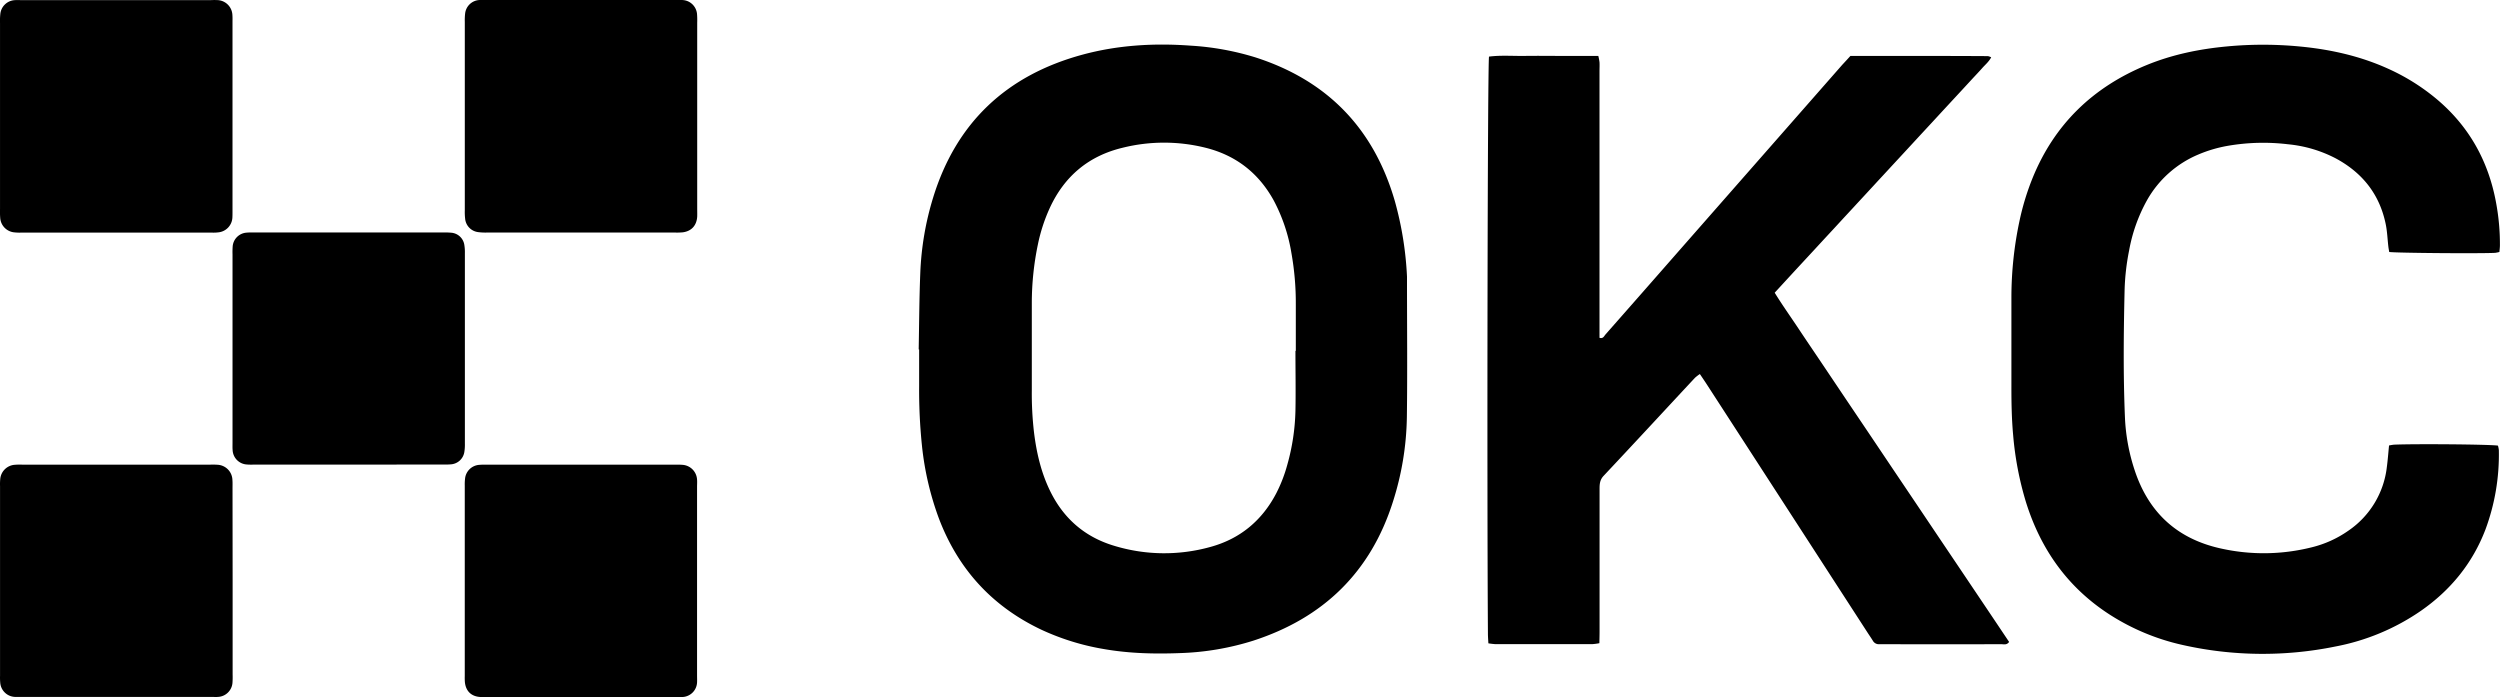 <svg id="okc-logo_svg__\u56FE\u5C42_1" data-name="\u56FE\u5C42 1" xmlns="http://www.w3.org/2000/svg" viewBox="0 0 1232.57 343.65" data-reactroot=""><defs><style></style></defs><path d="M642.25 397.86c.24-12.66.28-25.32.8-38a145 145 0 016.31-36.83c11.43-37.18 36.37-60.4 73.66-70.51 17.52-4.75 35.43-5.77 53.51-4.43a135 135 0 0131.86 5.81q53 17.11 68.57 70.66A166.73 166.73 0 01883 362v1.5c0 22.65.24 45.31-.07 68a143.45 143.45 0 01-6.81 41.26c-11 34.89-34.34 57.45-68.89 68.67a133.67 133.67 0 01-36.33 6.14c-12.51.48-25 .16-37.35-2a120.37 120.37 0 01-30.89-9.57c-24.19-11.47-40.94-29.82-50.44-54.8a146.87 146.87 0 01-8.31-35.4 267.17 267.17 0 01-1.44-29.93v-18zm185.79.71h.14v-23a140.63 140.63 0 00-2.18-25.32 84.05 84.05 0 00-8.74-25.91c-7.4-13.4-18.5-22.09-33.32-25.86a84.48 84.48 0 00-41.05-.09c-16.78 4-28.77 14-36 29.7a83.31 83.31 0 00-5.87 18 141.83 141.83 0 00-3 28.76v43a166.44 166.44 0 001.09 20.94c1.21 9.8 3.39 19.33 7.67 28.3 6.6 13.85 17.15 23.17 31.85 27.57a84.72 84.72 0 0047.32.6c14.75-4 25.63-13.06 32.68-26.65a72 72 0 005.37-13.96 106.54 106.54 0 004-26.6c.19-9.82 0-19.65 0-29.48zM1101.6 253.16c22.51 0 45.16-.06 67.81.08a6.26 6.26 0 011.61.59c-1.18 2.25-3 3.69-4.49 5.39-1.65 1.87-3.39 3.67-5.09 5.51l-4.74 5.14-4.76 5.14-5.09 5.5-4.74 5.14-4.76 5.14c-1.7 1.83-3.39 3.67-5.09 5.51l-4.75 5.14-4.75 5.13c-1.7 1.84-3.39 3.68-5.09 5.51s-3.17 3.42-4.75 5.14-3.17 3.43-4.75 5.14-3.17 3.42-4.75 5.14l-5.1 5.5-4.74 5.15-4.76 5.13-5.08 5.51-4.76 5.14-4.75 5.13-5.08 5.52-4.87 5.3c3.78 6.13 7.83 11.8 11.68 17.6s7.62 11.34 11.43 17l11.7 17.43 11.45 17 11.7 17.42 11.44 17 11.71 17.43 11.44 17 11.71 17.42c3.8 5.65 7.59 11.31 11.32 16.88-1.19 1.66-2.64 1.11-3.87 1.12q-29 .06-58 0h-2a3.38 3.38 0 01-3.33-1.75c-.78-1.27-1.64-2.5-2.46-3.76q-39.66-61.25-79.33-122.49c-1.07-1.66-2.2-3.29-3.48-5.2a19.64 19.64 0 00-2.45 1.89c-15 16.1-29.92 32.26-45 48.3-1.83 1.95-2 4-2 6.38v70.48c0 1.81-.06 3.62-.09 5.65a27.8 27.8 0 01-3.63.48h-47.49a35.68 35.68 0 01-3.61-.41c-.08-1.68-.21-3.14-.22-4.61-.51-76.36-.17-280.15.53-284.66 5.84-.75 11.8-.25 17.73-.34s12 0 18 0h18.16a26.29 26.29 0 01.59 3.08c.09 1.5 0 3 0 4.5v131.4c1.81.55 2.25-.85 2.94-1.63q17.68-20.07 35.3-40.19l81.45-92.79c1.29-1.38 2.53-2.72 4-4.35zM1421.59 349.8a17.23 17.23 0 01-2.08.43c-7.11.4-48.4.08-52.25-.42-.13-.83-.32-1.76-.43-2.7-.42-3.63-.55-7.33-1.27-10.9-3-14.84-11.56-25.56-24.83-32.64a63.86 63.86 0 00-23.35-6.87 102.81 102.81 0 00-29.87.79 66.24 66.24 0 00-14.34 4.25 52.22 52.22 0 00-25.3 22.51 79.92 79.92 0 00-8.85 24.82 115.4 115.4 0 00-2.22 19.34c-.49 21-.71 42 .17 63a95.49 95.49 0 004.79 26c6.83 20.72 20.79 33.68 42.1 38.49a97.06 97.06 0 0045.06-.46 53.56 53.56 0 0018.12-8.17 44 44 0 0019.06-31.51c.46-3.45.71-6.92 1.07-10.55a23 23 0 012.49-.41c11.13-.46 46.87-.14 51.2.47a11.27 11.27 0 01.45 2.2 105.93 105.93 0 01-6.61 39.18c-6.39 16.69-17.2 29.9-31.83 40.08a110.22 110.22 0 01-42.12 17.58 179.53 179.53 0 01-75.38-.76 111 111 0 01-35.8-14.89c-20.81-13.38-34.18-32.29-41.46-55.72a159 159 0 01-6.26-32.81c-.73-8-.87-16-.86-24v-44a181.54 181.54 0 014-37.69 126 126 0 016.4-21c10.79-26.6 29.84-44.92 56.22-55.77 12.73-5.23 26.07-7.95 39.75-9.22a190.3 190.3 0 0136.43.1c14.84 1.46 29.24 4.7 42.89 10.88a103.27 103.27 0 0124.06 15.07c15.94 13.42 25.44 30.55 29.19 50.94a110.7 110.7 0 011.91 20.87c.02 1.1-.15 2.23-.25 3.49zM475.49 569.2H430c-1.33 0-2.67.06-4 0-4.37-.32-7-2.88-7.48-7.25a27.26 27.26 0 01-.07-3V465a23.8 23.8 0 01.15-3.49 7.56 7.56 0 016.94-6.75 29 29 0 013.49-.09h93.46a29 29 0 013.49.09 7.71 7.71 0 017 7.28c.1 1.15 0 2.33 0 3.49v93c0 1.16.06 2.34 0 3.5a7.54 7.54 0 01-7 7.18c-1.32.13-2.67.06-4 .06zM189.32 282.49v-45.48a31.94 31.94 0 01.14-4.49 7.6 7.6 0 017.34-6.89c1-.09 2 0 3 0h93.46a34 34 0 013.5 0 7.69 7.69 0 017.12 7.14 30 30 0 01.06 3v94c0 1 0 2-.05 3a7.7 7.7 0 01-6.91 7.36 19.84 19.84 0 01-3 .13h-94.44a21.24 21.24 0 01-3-.11 7.68 7.68 0 01-7.13-7.16 39.49 39.49 0 01-.09-4.49v-46.01zM304 512.17v46a38.09 38.09 0 01-.07 4 7.54 7.54 0 01-7.21 7c-1 .09-2 0-3 0h-97a7.58 7.58 0 01-7.29-6.94 27 27 0 01-.1-3.49v-93.46a27.08 27.08 0 01.09-3.49 7.73 7.73 0 017.22-7.07 31.41 31.41 0 013.5-.07h92.95a34 34 0 013.5.06 7.72 7.72 0 017.31 7.5c.11 1.32.05 2.66.05 4zM533.05 282.87v45.48c0 1.33.05 2.67 0 4-.26 4.35-2.78 7.15-7 7.75a29.46 29.46 0 01-4 .12h-92.52a26.8 26.8 0 01-4.48-.21 7.34 7.34 0 01-6.42-6.67 27.78 27.78 0 01-.16-4v-93a29.31 29.31 0 01.15-4 7.48 7.48 0 016.91-6.75 31.41 31.41 0 013.5-.07h93.46a26.53 26.53 0 014 .13 7.56 7.56 0 016.46 6.67 37.47 37.47 0 01.1 4.5v46.05zM361.07 454.64h-46c-1.33 0-2.67.06-4-.06a7.44 7.44 0 01-7.07-7.1c-.1-1.16-.05-2.33-.05-3.5V351a38.09 38.09 0 01.08-4 7.38 7.38 0 016.88-6.73c1.32-.13 2.66-.08 4-.08h92.45a39.54 39.54 0 014.49.12 7.09 7.09 0 016.39 6 22 22 0 01.27 4v93.94a23 23 0 01-.24 4 7.21 7.21 0 01-6.76 6.26c-1.49.14-3 .08-4.49.08z" transform="translate(-189.31 -225.57)"></path></svg>